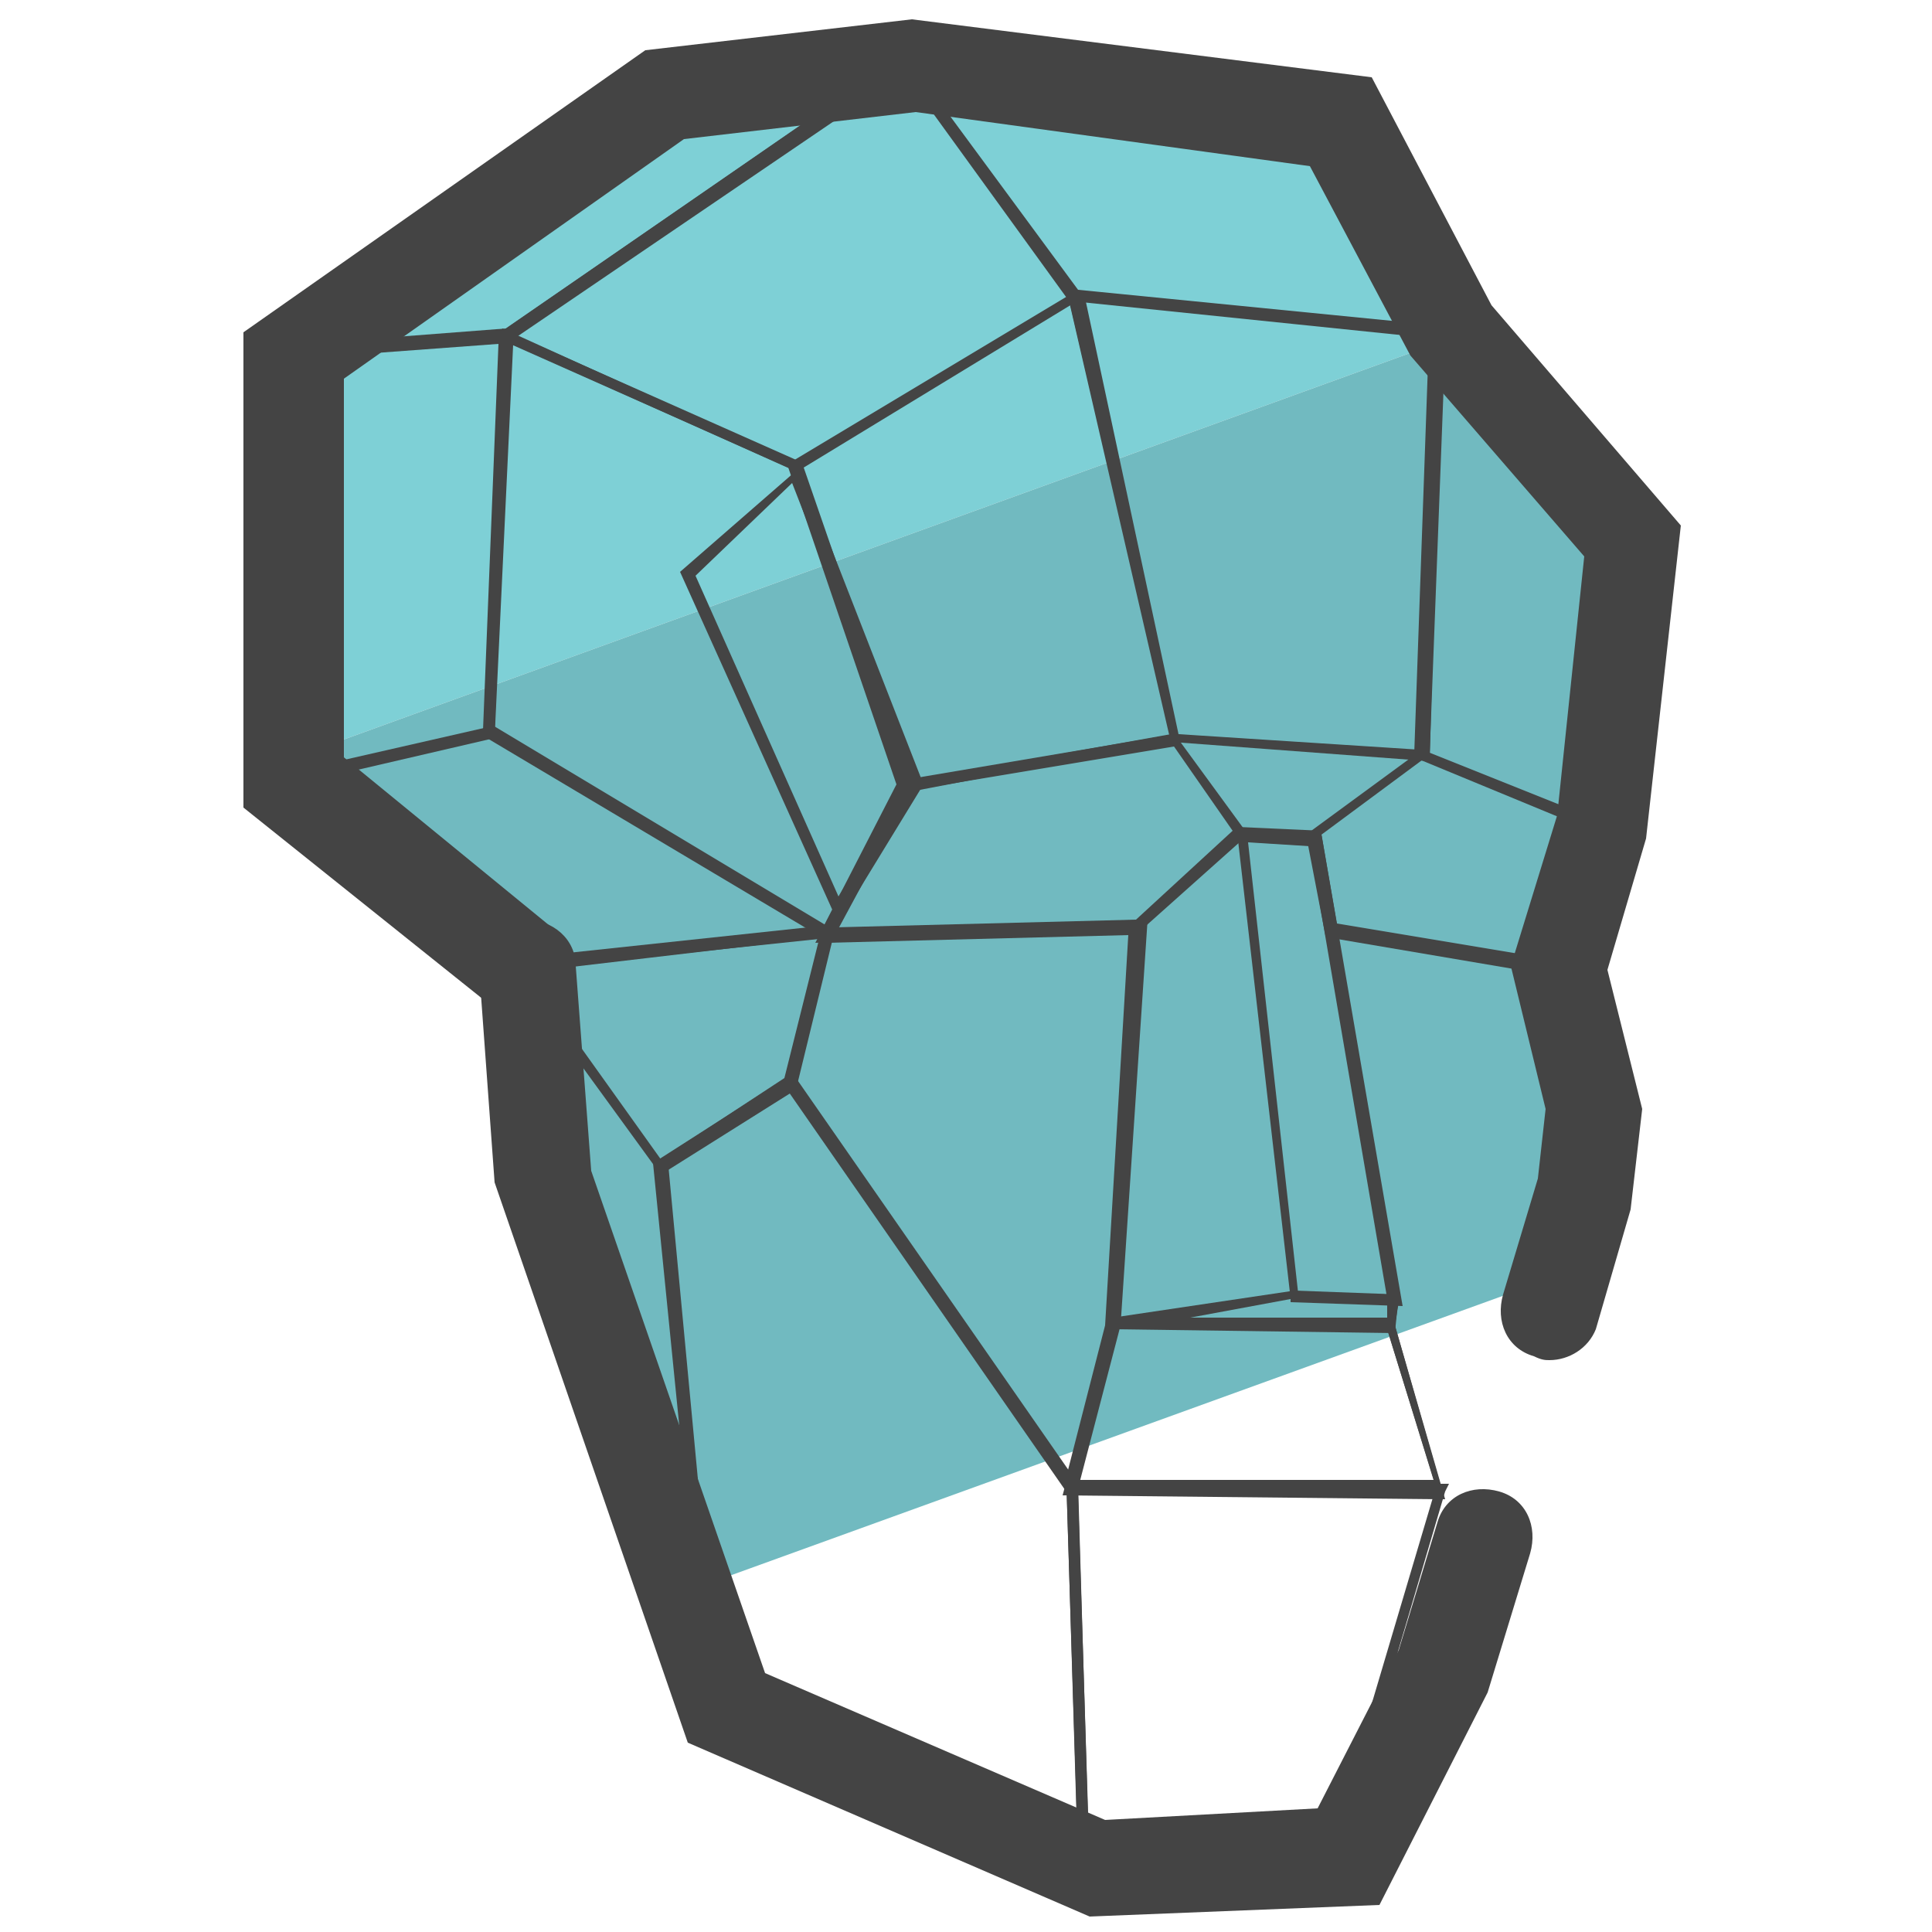 <svg xmlns="http://www.w3.org/2000/svg" id="Layer_1" x="0" y="0" version="1.1" viewBox="0 0 50 50" xml:space="preserve"><style>.st2{fill:#444}</style><path fill="#7ed0d6" d="M37.4 8.4L34.6 3 23.8 1.5l-6.4.8L7.9 9v10.5L37.7 8.7z"/><path fill="#71bac0" d="M40.8 30.4l.3-2.1-.9-3.6 1.1-3.7.8-7.2-4.4-5.1L7.9 19.5v.4l5.9 4.8.4 5.4 3.8 11 22.1-8z"/><path d="M27.5 38.7l1.2-4.5h.1l7.3.1 1.3 4.5h-.2l-9.7-.1zm1.4-4.3l-1 3.9h9.2l-1.2-3.9h-7z" class="st2"/><path d="M27.9 48.5v-.2l-.3-9.9h9.9l-.1.2-2.8 9.5h-.1l-6.6.4zm0-9.8l.3 9.5 6.2-.4 2.7-9.1h-9.2z" class="st2"/><path d="M27.8 38.9l-7.5-10.8 1-4 8.4-.3-.7 10.5-1.2 4.6zM20.6 28l7 10.2 1-3.9.6-10.1-7.8.2-.8 3.6z" class="st2"/><path d="M28.2 48.5l-9.9-4.3v-.1l-1.4-14 3.6-2.3.1.1 7.3 10.5.3 10.1zM18.6 44l9.3 4-.3-9.5-7.1-10.3-3.2 2L18.6 44zm17.5-9.5l-7.3-.1v-.3l4.7-.7 2.7.1-.1 1zm-5.3-.4h5.1v-.4l-2.4-.1-2.7.5zM37 19.7l-6.7-.5-2.7-11.7 9.7 1-.3 11.2zm-6.5-.7l6.2.4.4-10.7-9-.9L30.5 19z" class="st2"/><path d="M21.1 24.4l2.2-4.2 7.1-1.2 1.9 2.6-2.8 2.5h-.1l-8.3.3zm2.4-3.9L21.6 24l7.8-.2 2.5-2.3-1.6-2.3-6.8 1.3zm13.8 18.2c-.1 0-.1 0-.1-.1l-1.3-4.2.1-.7-1.7-9.8 5.9 1 .9 3.8c0 .1 0 .2-.1.2s-.2 0-.2-.1l-.9-3.6-5.3-.9 1.6 9.4-.1.6 1.2 4.2c.1.1.1.1 0 .2z" class="st2"/><path d="M40.1 25.2l-5.8-1-.5-2.6 3-2.2 4.5 1.8-1.2 4zm-5.5-1.3l5.4.9 1-3.5-4.1-1.7-2.7 2 .4 2.3z" class="st2"/><path d="M41.2 21.5l-4.6-1.9v-.1L37 8.2l5 5.7v.1l-.8 7.5zm-4.2-2l4 1.6.8-7.1-4.4-5-.4 10.5z" class="st2"/><path d="M37.5 8.8l-9.7-1v-.1l-4.6-6.3L34.4 3l3.1 5.8zm-9.6-1.3l9.1.9-2.7-5.2-10.6-1.4 4.2 5.7z" class="st2"/><path d="M23.3 20.5v-.1L20.4 12l7.5-4.5 2.6 11.8-7.2 1.2zm-2.5-8.4l2.8 8.1 6.7-1.2-2.6-11.1-6.9 4.2z" class="st2"/><path d="M20.6 12.2l-7.8-3.5 10.6-7.3L28 7.7l-7.4 4.5zm-7.2-3.5l7.2 3.2 7-4.2-4.2-5.8-10 6.8z" class="st2"/><path d="M21.5 24.4l-8.9-5.3.4-10.6 7.7 3.5v.1l2.9 8.4-2.1 3.9zm-8.7-5.5l8.5 5.1 1.9-3.7-2.8-8.2-7.2-3.2-.4 10z" class="st2"/><path d="M6.8 9.3l10.1-7.1 7-.8-10.7 7.4-6.4.5zM17 2.5L7.9 8.9l5.2-.4 9.7-6.7-5.8.7z" class="st2"/><path d="M7.2 20.4V9l6.1-.5-.5 10.6-5.6 1.3zm.3-11.1V20l5-1.1.4-10-5.4.4z" class="st2"/><path d="M13.3 25.2L7 20.1l5.7-1.3h.1l9 5.4-8.5 1zm-5.6-5l5.7 4.6 7.5-.8-8.2-4.9-5 1.1z" class="st2"/><path d="M17.1 30.4l-4-5.5 8.5-.8-1 4.1-3.5 2.2zm-3.5-5.3l3.5 4.9 3.2-2.1.9-3.6-7.6.8zm22.7 8.7l-2.9-.1v-.1L32 21.4l2.2.1v.1l2.1 12.2zm-2.7-.3l2.3.1-2-11.7-1.6-.1 1.3 11.7zm-11.9-9.6l-4.1-9.1 3.1-2.7 3.2 8.2-2.2 3.6zm-3.7-9l3.7 8.3 1.8-3-3-7.7-2.5 2.4z" class="st2"/><path d="M40.1 35.2c-.1 0-.2 0-.4-.1-.7-.2-1-.9-.8-1.6l.9-3 .2-1.8-.9-3.7 1.2-3.9.7-6.7-4.5-5.2-2.6-4.9-10.2-1.4-6 .7-8.8 6.2v9.8l5.5 4.5c.5.4.6 1.2.2 1.8-.4.5-1.2.6-1.8.2l-6.5-5.2V8.6l10.4-7.3 6.9-.8L35.5 2l3.1 5.9 4.9 5.7-.9 8.1-1 3.4.9 3.6-.3 2.6-.9 3.1c-.2.5-.7.8-1.2.8z" class="st2"/><path d="M28.2 49.6l-10.4-4.5-5-14.5-.4-5.5c0-.7.5-1.3 1.2-1.3s1.3.5 1.3 1.2l.4 5.3 4.5 13 8.8 3.8 5.5-.3 2.1-4.1 1-3.3c.2-.7.9-1 1.6-.8.7.2 1 .9.8 1.6l-1.1 3.6-2.8 5.5-7.5.3z" class="st2"/></svg>